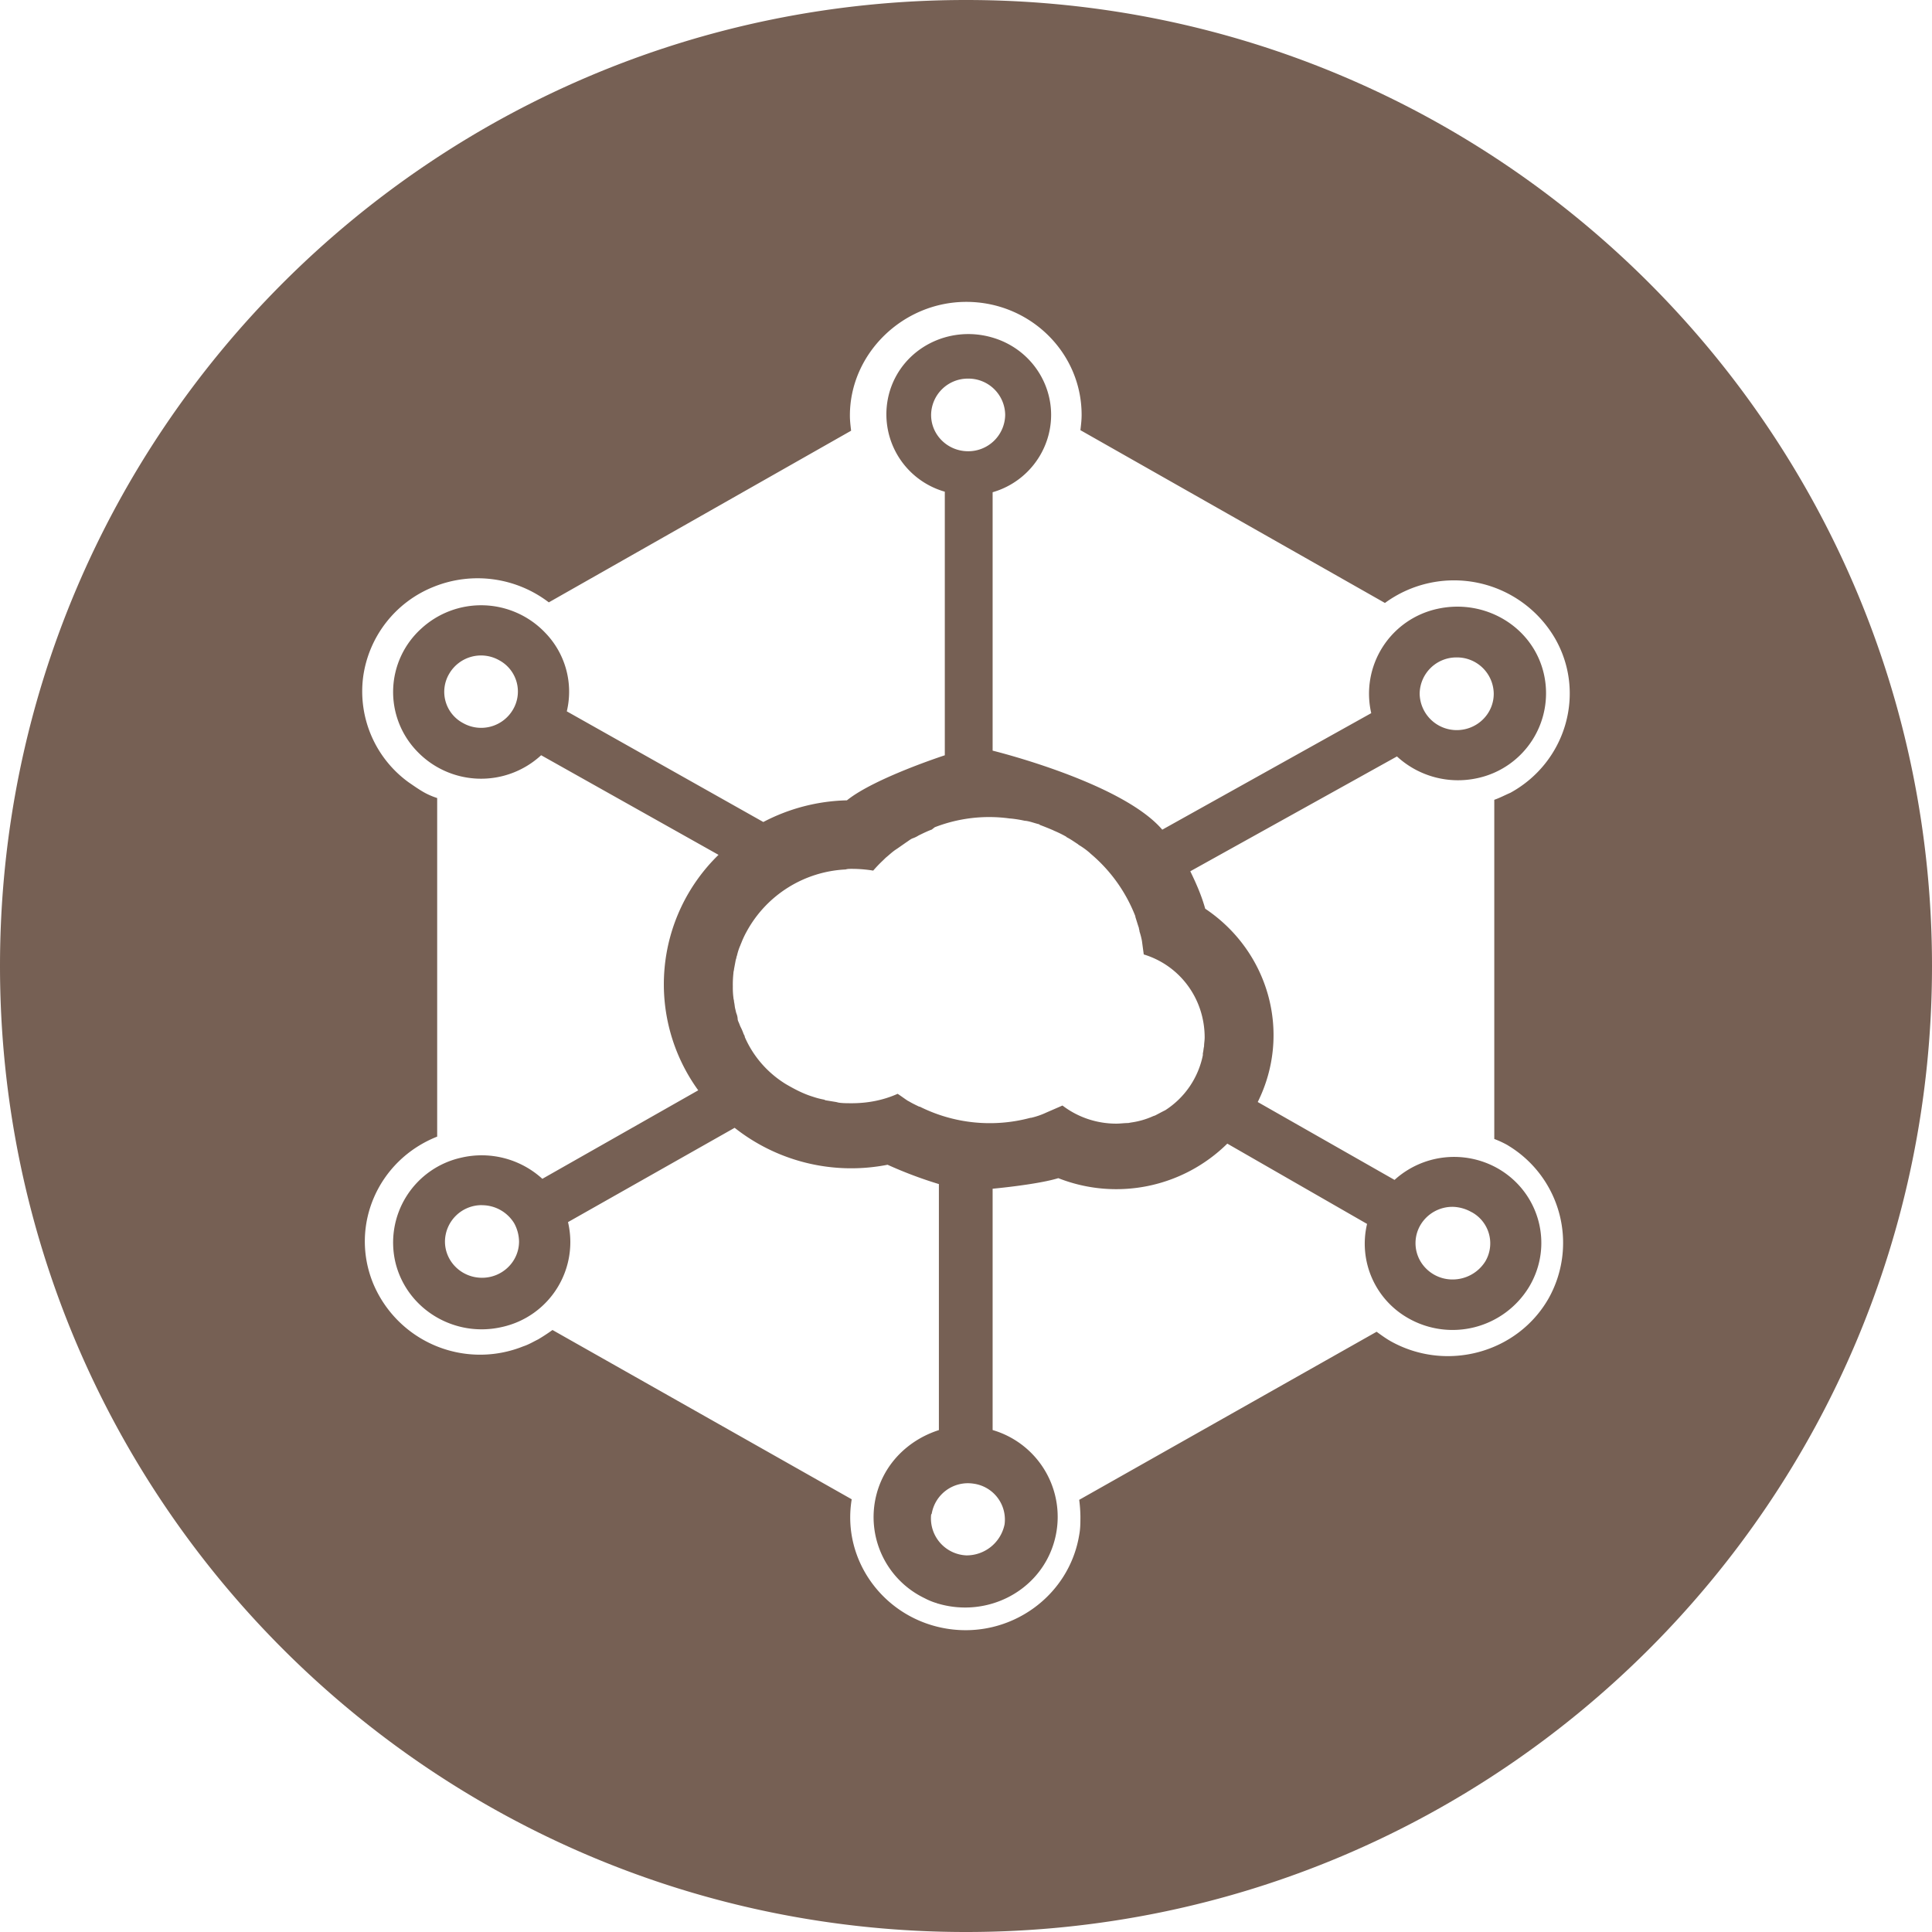 <svg xmlns="http://www.w3.org/2000/svg" width="32" height="32"><path fill="#766054" fill-rule="evenodd" d="M16 32C7.163 32 0 24.837 0 16S7.163 0 16 0s16 7.163 16 16-7.163 16-16 16zm8.977-13.029a1.623 1.623 0 00-.227-.106v-5.618c.089-.03.178-.078.267-.116.92-.505 1.256-1.65.742-2.552a1.936 1.936 0 00-2.82-.592l-5.044-2.862c.01-.088.02-.165.02-.253 0-1.038-.86-1.872-1.91-1.872-1.048 0-1.928.854-1.928 1.882 0 .088.01.165.02.252L9.09 9.977a1.943 1.943 0 00-1.906-.258 1.881 1.881 0 00-1.17 1.5 1.86 1.86 0 00.752 1.737c.07.048.139.097.218.145.08.049.167.088.257.117v5.608c-.98.388-1.454 1.475-1.059 2.435A1.919 1.919 0 008.666 22.3c.09-.029.168-.077.248-.116a3.31 3.31 0 00.237-.155l4.956 2.804c-.169 1.018.544 1.979 1.582 2.144 1.039.165 2.018-.534 2.186-1.553.02-.106.02-.203.02-.31a2.34 2.34 0 00-.02-.272l4.926-2.784c.08.058.159.116.248.165.92.504 2.087.184 2.601-.718a1.882 1.882 0 00-.673-2.533zm.347 2.348a1.482 1.482 0 01-1.998.515 1.417 1.417 0 01-.683-1.562l-2.315-1.33a2.618 2.618 0 01-2.799.572c-.346.107-1.088.175-1.088.175v3.997a1.498 1.498 0 011.01 1.883c-.247.795-1.108 1.232-1.92.99-.01 0-.02-.01-.03-.01a1.078 1.078 0 01-.187-.078 1.49 1.49 0 01-.683-2.018c.188-.369.525-.64.92-.766v-4.075a6.925 6.925 0 01-.85-.32 3.116 3.116 0 01-2.533-.612l-2.76 1.562a1.44 1.44 0 01-1.088 1.736c-.789.185-1.581-.292-1.77-1.066a1.44 1.44 0 011.088-1.737 1.49 1.49 0 011.345.35l2.582-1.466a2.991 2.991 0 01.336-3.9l-2.938-1.65a1.466 1.466 0 01-2.057-.067 1.415 1.415 0 01.069-2.028 1.465 1.465 0 012.057.068 1.4 1.4 0 01.356 1.3l3.255 1.833a3.13 3.13 0 011.385-.359c.455-.368 1.621-.746 1.621-.746V8.144a1.333 1.333 0 01-.91-1.67c.218-.708.98-1.096 1.702-.882.722.213 1.128.96.91 1.669a1.34 1.34 0 01-.91.892v4.28s2.137.523 2.81 1.309l3.461-1.93a1.438 1.438 0 011.098-1.728c.792-.174 1.583.301 1.761 1.077a1.438 1.438 0 01-1.098 1.727 1.493 1.493 0 01-1.335-.359l-3.423 1.902c.099.203.188.407.247.62 1.059.709 1.435 2.067.87 3.202l2.266 1.29a1.468 1.468 0 011.721-.184c.683.398.92 1.271.505 1.96zm-17.34-1.358a.608.608 0 00-.614.602c0 .332.275.601.614.601.338 0 .613-.27.613-.601a.65.65 0 00-.08-.301.625.625 0 00-.533-.3v-.001zm8.665-13.088a.608.608 0 00-.614-.602.608.608 0 00-.613.602c0 .332.275.601.613.601a.611.611 0 00.614-.601zm7.478 5.22c.34 0 .614-.27.614-.602a.608.608 0 00-.614-.602.608.608 0 00-.613.602.614.614 0 00.613.602zM8.27 10.937a.61.61 0 00-.83.223.586.586 0 00.227.815.61.61 0 00.83-.223.588.588 0 00-.227-.815zm16.104 9.14a.66.66 0 00-.307-.088.616.616 0 00-.538.298.592.592 0 000 .607.616.616 0 00.538.298.639.639 0 00.535-.3.588.588 0 00-.228-.816zm-8.952 5.015a.613.613 0 00.584.67.642.642 0 00.633-.514.6.6 0 00-.515-.674.608.608 0 00-.692.499.034.034 0 00-.01.02zm3.522-9.285l-.03-.223a1.188 1.188 0 00-.04-.155c0-.02-.01-.039-.01-.058-.02-.058-.04-.126-.059-.185v-.01a2.566 2.566 0 00-.742-1.037l-.01-.01a1.236 1.236 0 00-.188-.136l-.01-.01c-.059-.038-.128-.087-.187-.116l-.01-.01a1.859 1.859 0 00-.198-.097l-.02-.01a4.98 4.98 0 00-.217-.087l-.01-.01c-.08-.019-.149-.048-.228-.058h-.01a2.016 2.016 0 00-.237-.038h-.01a2.489 2.489 0 00-1.246.145l-.05.039c-.06.02-.158.068-.217.097a.466.466 0 01-.1.048c-.029.01-.078.049-.108.068l-.139.097-.03.02c-.059.039-.108.087-.168.136l-.049.048a2.19 2.19 0 00-.158.165 2.204 2.204 0 00-.356-.029c-.04 0-.07 0-.1.01a1.977 1.977 0 00-1.64 1.028l-.011.02c-.03.056-.057.115-.08.175-.01.019-.01.029-.02.048a.94.94 0 00-.049.155c-.01.02-.01.049-.02.068l-.029.155c0 .02-.01.04-.01.068a1.685 1.685 0 00-.01.223c-.001.062.002.124.01.185 0 .02.01.039.01.068.01.039.01.077.02.116.01.039.01.049.02.078a.279.279 0 01.02.087c0 .03.019.058.029.087a.468.468 0 00.03.068.995.995 0 01.04.097c.01.02.019.03.019.049.139.32.374.59.673.776.148.087.297.165.455.213.061.021.124.037.188.049l.02.01.178.029.04.01c.068.01.138.01.217.01.267 0 .524-.05.761-.156.06.039.11.078.169.116l.02.01c.049.03.108.058.168.087h.01a2.595 2.595 0 001.83.185h.01a1.23 1.23 0 00.256-.088l.267-.116c.255.195.568.3.89.3.07 0 .13-.01.198-.01l.05-.009a1.323 1.323 0 00.366-.106l.03-.01c.059-.03.108-.058.168-.087a1.415 1.415 0 00.623-.912v-.03c.01-.038.01-.077.02-.116 0-.048.01-.097.01-.146 0-.64-.406-1.193-1.01-1.377z"/></svg>